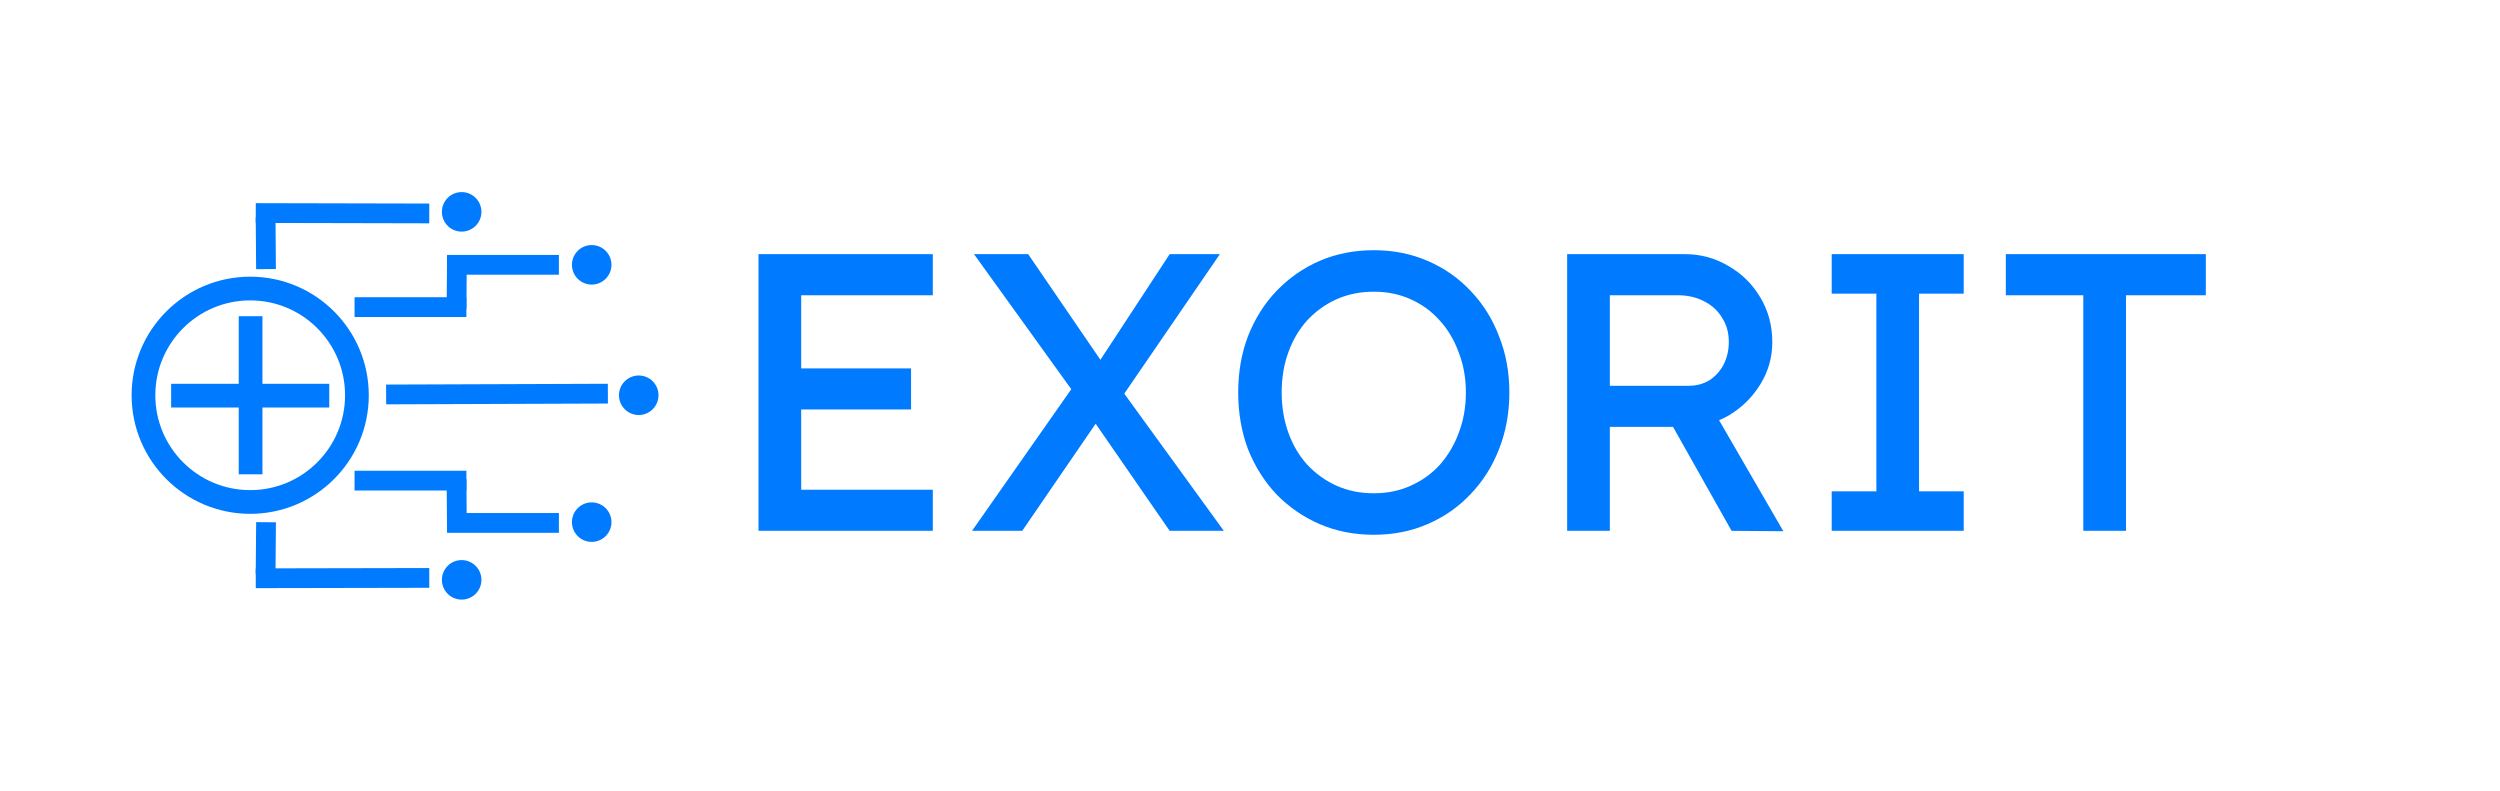 <svg width="6325" height="2000" viewBox="0 0 6325 2000" fill="none" xmlns="http://www.w3.org/2000/svg">
<g clip-path="url(#clip0_5_268)">
<path d="M1919 1343V643H2360V747H2027V1239H2360V1343H1919ZM1968 1036V932H2305V1036H1968ZM2959.26 1343L2742.26 1029L2464.26 643H2601.26L2813.26 953L3096.26 1343H2959.26ZM2459.26 1343L2726.26 962L2793.26 1041L2586.26 1343H2459.26ZM2829.26 1018L2763.26 942L2959.26 643H3086.26L2829.26 1018ZM3475.67 1353C3426.34 1353 3380.67 1344 3338.67 1326C3297.34 1308 3261.01 1283 3229.67 1251C3199.01 1218.33 3175.01 1180.33 3157.67 1137C3141.01 1093 3132.67 1045 3132.67 993C3132.67 941 3141.01 893.333 3157.67 850C3175.01 806 3199.01 768 3229.67 736C3261.01 703.333 3297.34 678 3338.67 660C3380.67 642 3426.34 633 3475.67 633C3525.01 633 3570.34 642 3611.67 660C3653.67 678 3690.01 703.333 3720.67 736C3752.01 768.667 3776.01 807 3792.67 851C3810.01 894.333 3818.67 941.667 3818.67 993C3818.67 1044.33 3810.01 1092 3792.67 1136C3776.01 1179.33 3752.01 1217.33 3720.67 1250C3690.01 1282.67 3653.67 1308 3611.67 1326C3570.34 1344 3525.01 1353 3475.67 1353ZM3475.67 1248C3509.67 1248 3540.67 1241.67 3568.67 1229C3597.34 1216.33 3622.01 1198.67 3642.67 1176C3663.34 1152.67 3679.34 1125.67 3690.67 1095C3702.67 1063.67 3708.67 1029.67 3708.67 993C3708.67 956.333 3702.67 922.667 3690.67 892C3679.34 860.667 3663.34 833.667 3642.67 811C3622.01 787.667 3597.34 769.667 3568.67 757C3540.67 744.333 3509.67 738 3475.67 738C3441.67 738 3410.34 744.333 3381.67 757C3353.67 769.667 3329.01 787.333 3307.67 810C3287.01 832.667 3271.01 859.667 3259.67 891C3248.34 921.667 3242.67 955.667 3242.67 993C3242.67 1029.67 3248.34 1063.67 3259.67 1095C3271.01 1126.33 3287.01 1153.33 3307.67 1176C3329.01 1198.67 3353.67 1216.33 3381.67 1229C3410.34 1241.67 3441.67 1248 3475.67 1248ZM3964.9 1343V643H4262.9C4302.9 643 4339.57 653 4372.9 673C4406.9 692.333 4433.9 719 4453.9 753C4473.9 786.333 4483.9 824 4483.9 866C4483.9 904 4473.9 939.333 4453.9 972C4433.9 1004.67 4407.23 1031 4373.9 1051C4340.57 1070.33 4303.57 1080 4262.9 1080H4072.9V1343H3964.9ZM4380.9 1343L4202.9 1027L4313.9 1002L4511.9 1344L4380.9 1343ZM4072.9 976H4272.9C4292.23 976 4309.57 971.333 4324.9 962C4340.23 952 4352.23 938.667 4360.9 922C4369.57 904.667 4373.9 885.667 4373.9 865C4373.9 841.667 4368.23 821.333 4356.9 804C4346.23 786 4330.9 772 4310.9 762C4291.57 752 4269.57 747 4244.9 747H4072.9V976ZM4634.21 1343V1243H4747.21V743H4634.21V643H4968.21V743H4855.21V1243H4968.21V1343H4634.21ZM5270.75 1343V747H5074.75V643H5580.75V747H5378.75V1343H5270.75Z" fill="#007BFF"/>
<line x1="647.057" y1="539" x2="1086.06" y2="540" stroke="#007BFF" stroke-width="50"/>
<line x1="671.999" y1="549.809" x2="672.999" y2="680.809" stroke="#007BFF" stroke-width="50"/>
<line x1="897" y1="1216" x2="1180" y2="1216" stroke="#007BFF" stroke-width="50"/>
<path d="M1131 1323H1298H1414" stroke="#007BFF" stroke-width="50"/>
<line x1="1155" y1="1211.81" x2="1156" y2="1342.81" stroke="#007BFF" stroke-width="50"/>
<line x1="976.908" y1="998" x2="1537.91" y2="995.934" stroke="#007BFF" stroke-width="50"/>
<circle cx="1616" cy="1000" r="50" fill="#007BFF"/>
<circle cx="1497" cy="670" r="50" fill="#007BFF"/>
<circle cx="1168" cy="536" r="50" fill="#007BFF"/>
<line y1="-25" x2="439.001" y2="-25" transform="matrix(1 -0.002 -0.002 -1 647 1438)" stroke="#007BFF" stroke-width="50"/>
<line y1="-25" x2="131.004" y2="-25" transform="matrix(0.008 -1 -1 -0.008 647 1452)" stroke="#007BFF" stroke-width="50"/>
<line y1="-25" x2="283" y2="-25" transform="matrix(1 0 0 -1 897 752)" stroke="#007BFF" stroke-width="50"/>
<path d="M1131 670H1298H1414" stroke="#007BFF" stroke-width="50"/>
<line y1="-25" x2="131.004" y2="-25" transform="matrix(0.008 -1 -1 -0.008 1130 781)" stroke="#007BFF" stroke-width="50"/>
<circle cx="1497" cy="1321" r="50" fill="#007BFF"/>
<line x1="634" y1="1200" x2="634" y2="800" stroke="#007BFF" stroke-width="60"/>
<circle cx="633" cy="1000" r="270" stroke="#007BFF" stroke-width="60"/>
<line x1="433" y1="1001" x2="833.001" y2="1001" stroke="#007BFF" stroke-width="60"/>
<circle cx="1168" cy="1467" r="50" fill="#007BFF"/>
</g>
<defs>
<clipPath id="clip0_5_268">
<rect width="6325" height="2000" fill="white"/>
</clipPath>
</defs>
</svg>
